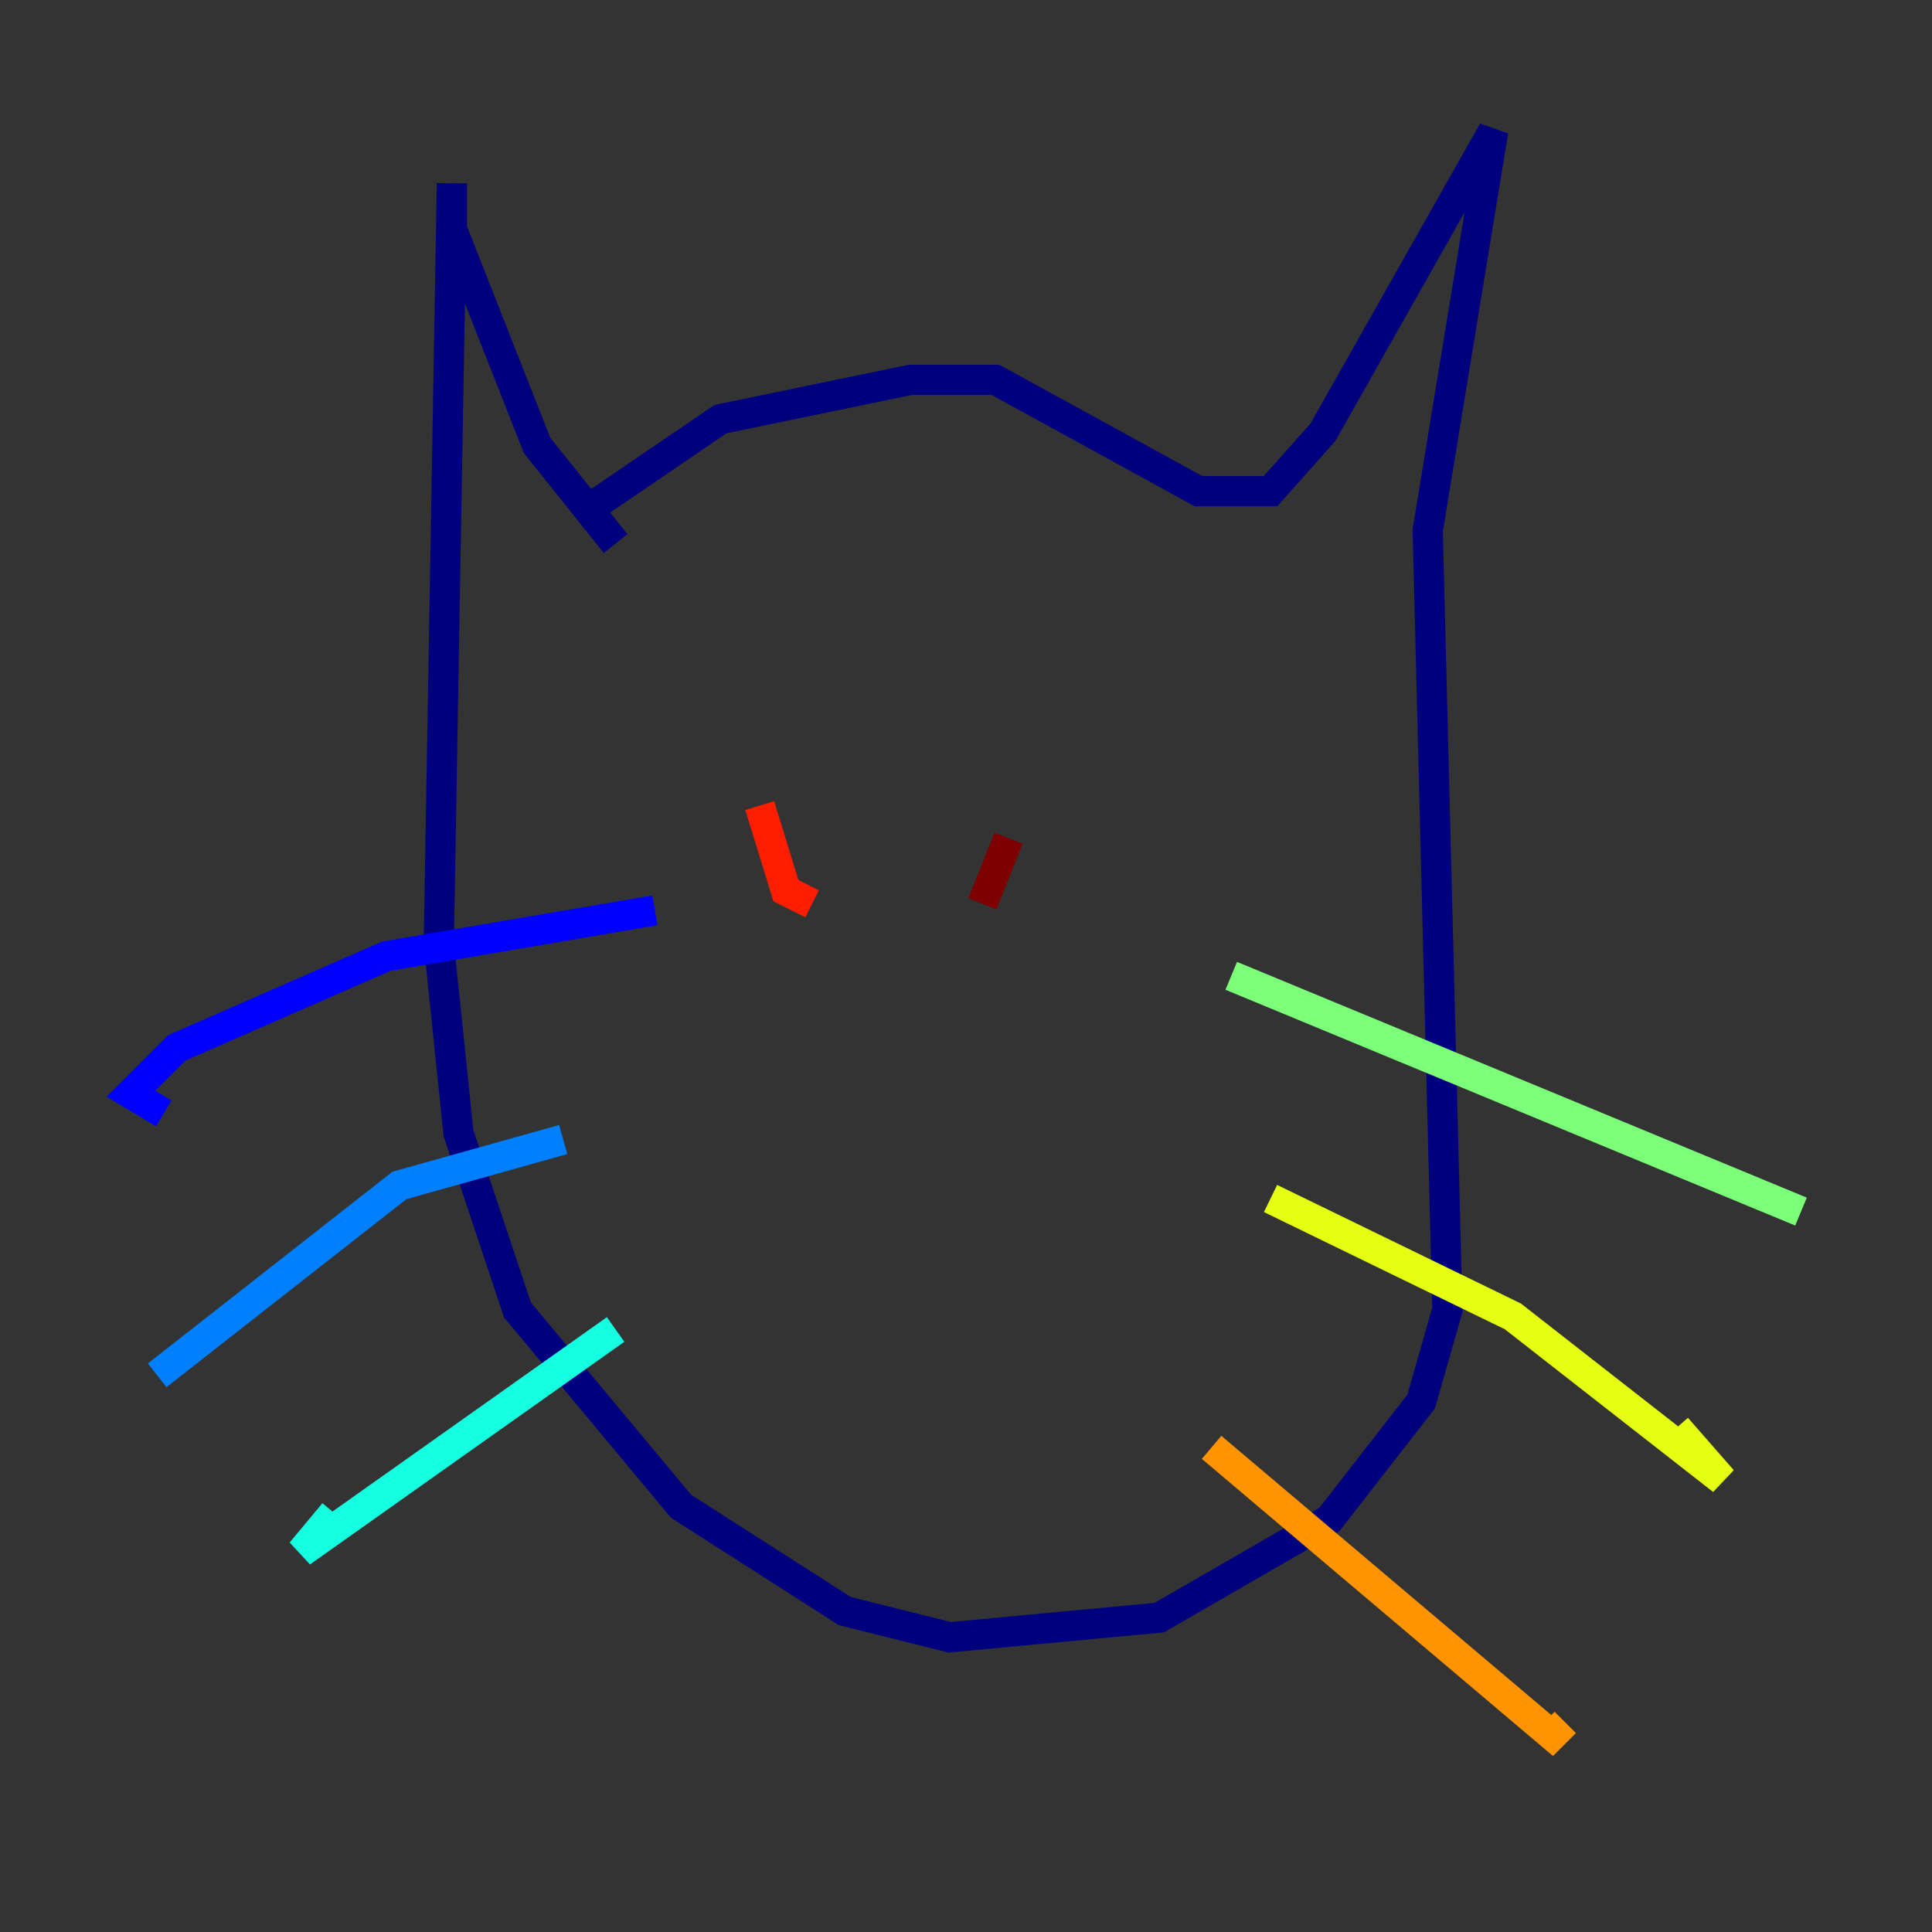 <?xml version="1.0" encoding="utf-8" ?>
<svg baseProfile="tiny" height="128" version="1.2" viewBox="0,0,128,128" width="128" xmlns="http://www.w3.org/2000/svg" xmlns:ev="http://www.w3.org/2001/xml-events" xmlns:xlink="http://www.w3.org/1999/xlink"><rect x="0" y="0" width="128" height="128" fill="#333333" stroke="none"/><defs /><polyline fill="none" points="38.183,34.278 47.729,27.77 60.312,25.166 65.953,25.166 79.403,32.542 84.176,32.542 87.647,28.637 98.929,8.678 94.59,35.146 95.891,86.78 94.156,92.854 88.081,100.664 76.8,107.173 62.915,108.475 55.973,106.739 45.125,99.797 34.278,86.78 30.373,75.064 29.071,62.481 29.939,12.149 29.939,15.186 35.58,29.505 40.786,36.014" stroke="#00007f" stroke-width="2" /><polyline fill="none" points="43.39,60.312 25.6,63.349 11.715,69.424 8.678,72.461 10.848,73.763" stroke="#0000ff" stroke-width="2" /><polyline fill="none" points="37.315,75.498 26.468,78.536 10.414,91.119" stroke="#0080ff" stroke-width="2" /><polyline fill="none" points="40.786,88.081 19.959,102.834 22.129,100.231" stroke="#15ffe1" stroke-width="2" /><polyline fill="none" points="81.573,64.651 119.322,80.271" stroke="#7cff79" stroke-width="2" /><polyline fill="none" points="84.176,79.403 100.231,87.214 114.115,98.061 111.078,94.59" stroke="#e4ff12" stroke-width="2" /><polyline fill="none" points="80.271,95.891 102.834,114.983 103.702,114.115" stroke="#ff9400" stroke-width="2" /><polyline fill="none" points="50.332,53.37 52.068,59.01 53.803,59.878" stroke="#ff1d00" stroke-width="2" /><polyline fill="none" points="66.82,55.539 65.085,59.878" stroke="#7f0000" stroke-width="2" /></svg>